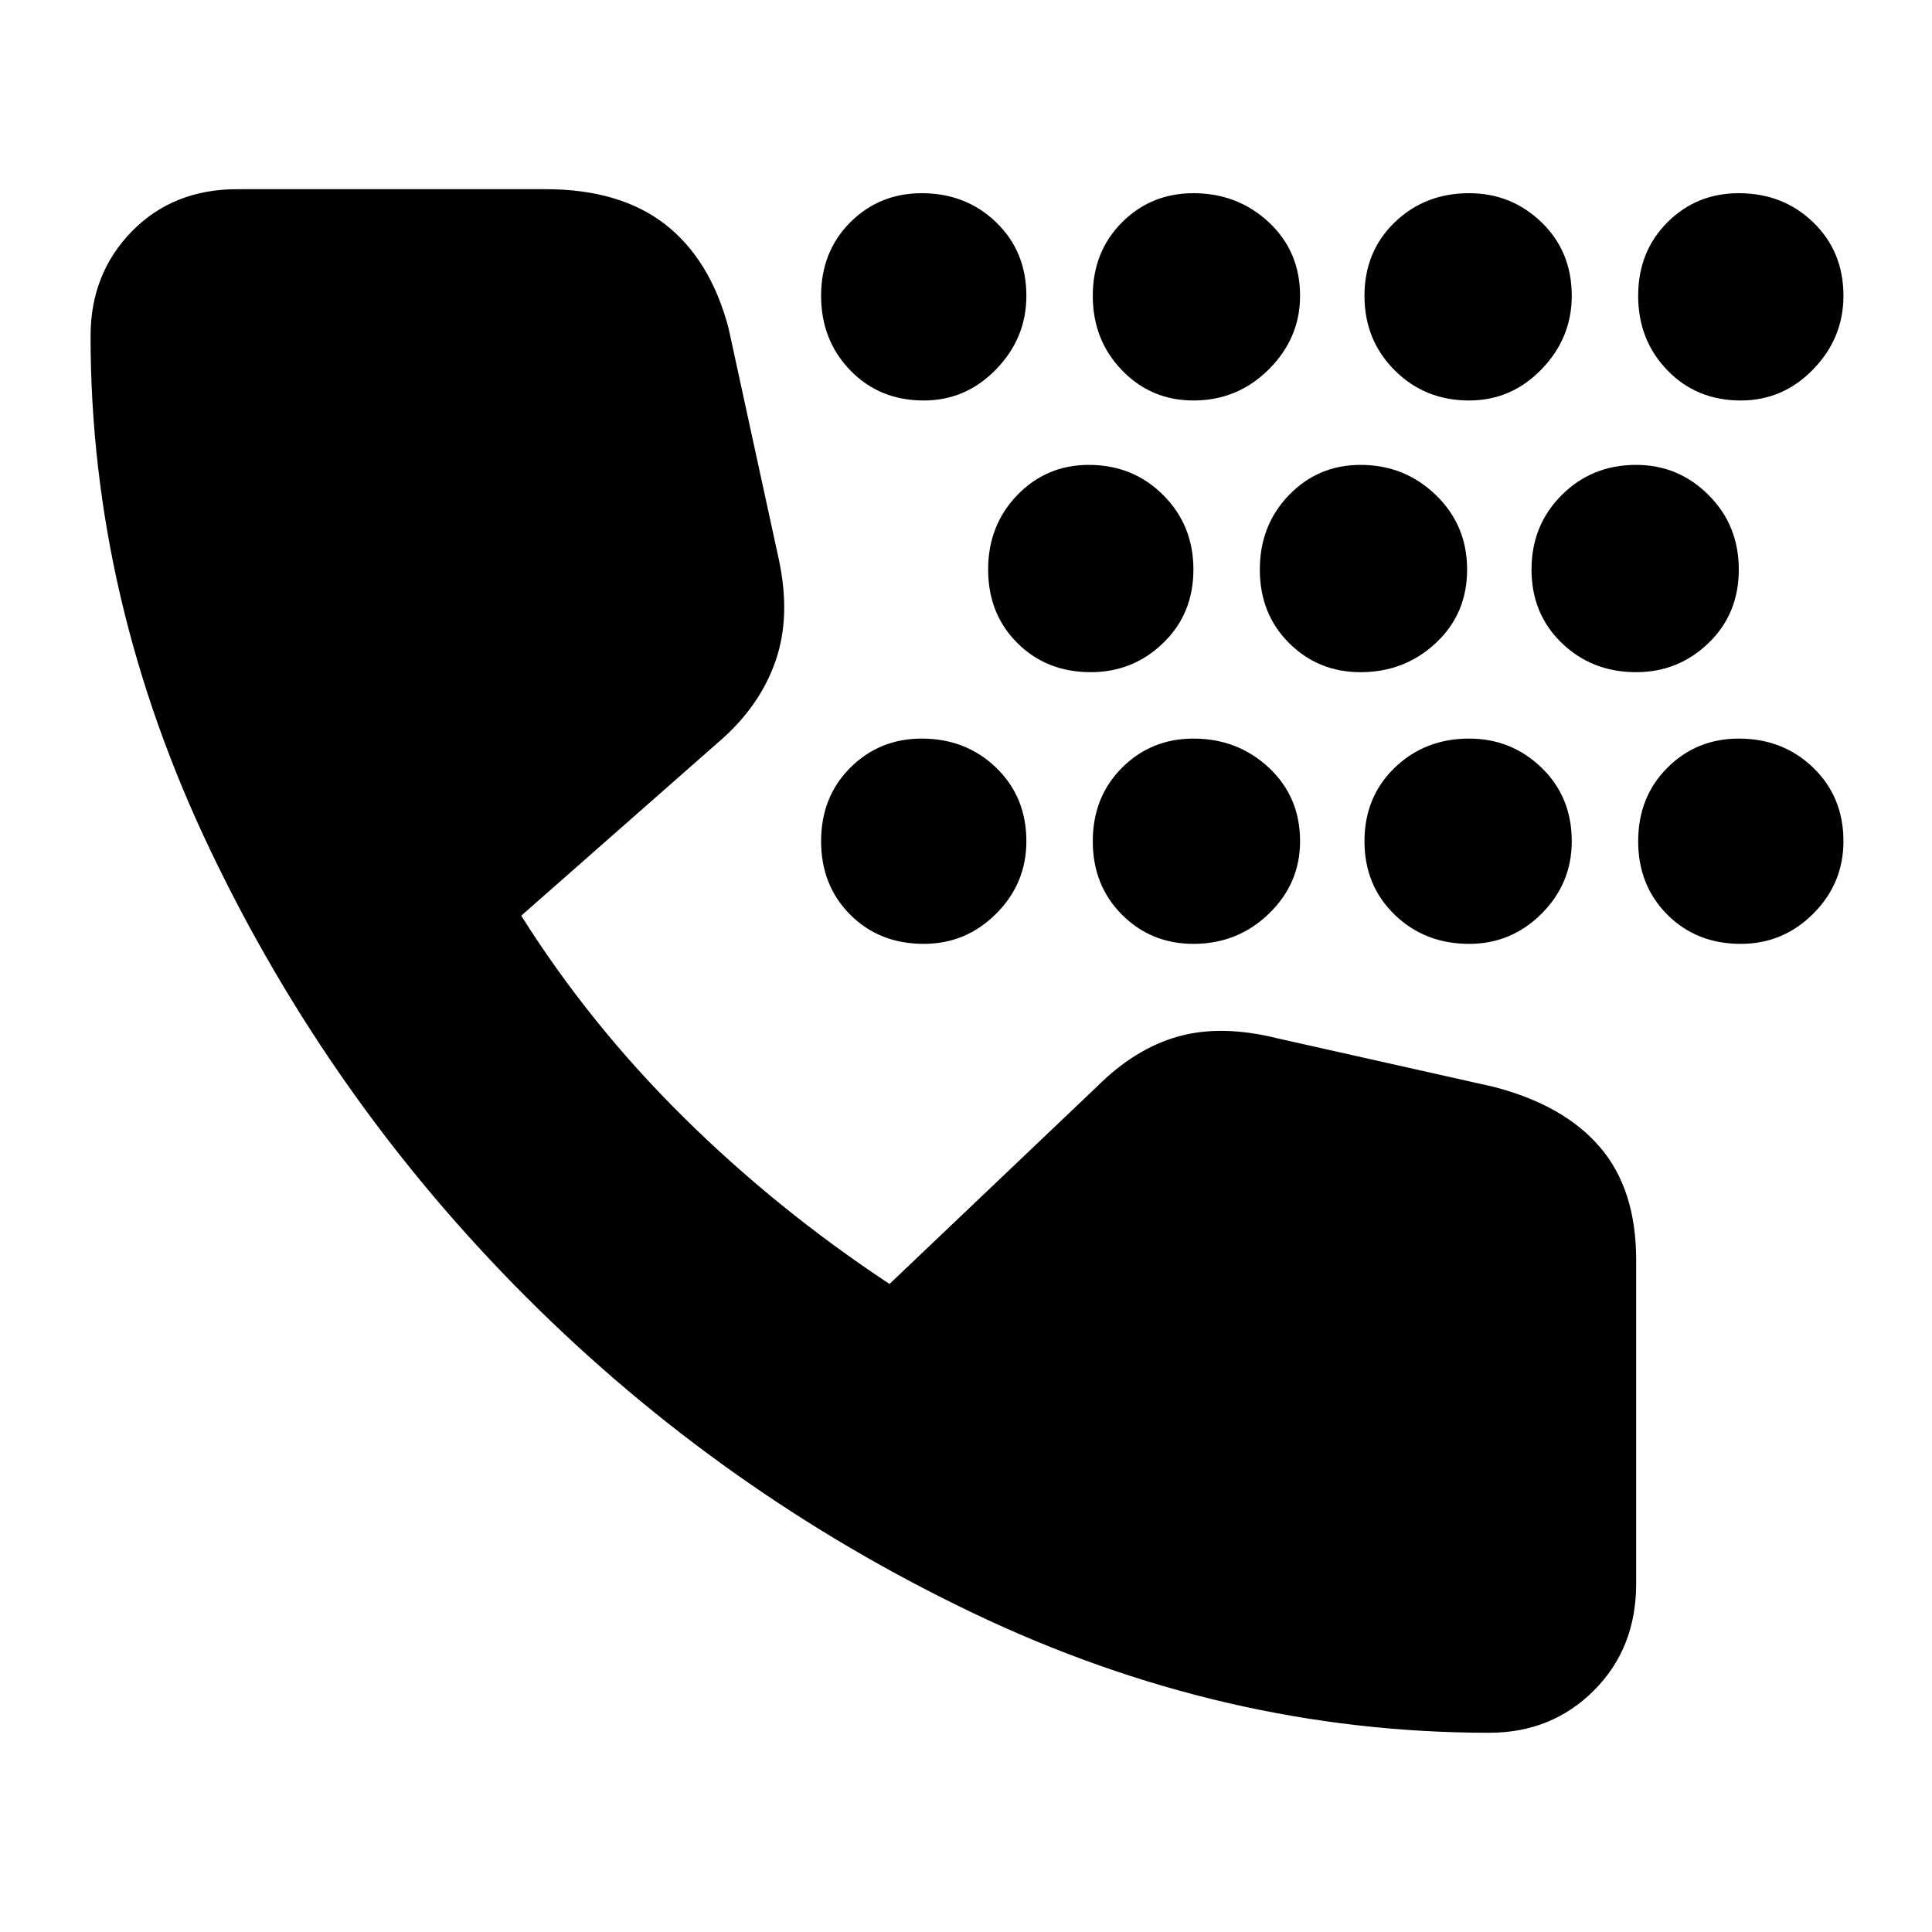 <svg xmlns="http://www.w3.org/2000/svg" height="24" width="24"><path d="M14.825 4.975q-.525 0-.887-.375-.363-.375-.363-.925t.363-.913q.362-.362.887-.362.55 0 .938.362.387.363.387.913 0 .525-.387.912-.388.388-.938.388Zm3.425 0q-.55 0-.925-.375t-.375-.925q0-.55.375-.913.375-.362.925-.362.525 0 .9.362.375.363.375.913 0 .525-.375.912-.375.388-.9.388Zm-6.775 0q-.55 0-.913-.375-.362-.375-.362-.925t.362-.913q.363-.362.888-.362.55 0 .925.362.375.363.375.913 0 .525-.375.912-.375.388-.9.388Zm10.15 0q-.55 0-.912-.375-.363-.375-.363-.925t.363-.913q.362-.362.887-.362.55 0 .925.362.375.363.375.913 0 .525-.375.912-.375.388-.9.388ZM16.9 8.35q-.525 0-.888-.363-.362-.362-.362-.912t.362-.925q.363-.375.888-.375.55 0 .937.375.388.375.388.925t-.388.912q-.387.363-.937.363Zm3.425 0q-.55 0-.925-.363-.375-.362-.375-.912t.375-.925q.375-.375.925-.375.525 0 .9.375t.375.925q0 .55-.375.912-.375.363-.9.363Zm-6.775 0q-.55 0-.913-.363-.362-.362-.362-.912t.362-.925q.363-.375.888-.375.55 0 .925.375t.375.925q0 .55-.375.912-.375.363-.9.363Zm4.7 3.375q-.55 0-.925-.362-.375-.363-.375-.913t.375-.913q.375-.362.925-.362.525 0 .9.362.375.363.375.913 0 .525-.375.9t-.9.375Zm-3.425 0q-.525 0-.887-.362-.363-.363-.363-.913t.363-.913q.362-.362.887-.362.55 0 .938.362.387.363.387.913 0 .525-.387.9-.388.375-.938.375Zm6.8 0q-.55 0-.912-.362-.363-.363-.363-.913t.363-.913q.362-.362.887-.362.55 0 .925.362.375.363.375.913 0 .525-.375.9t-.9.375Zm-10.15 0q-.55 0-.913-.362Q10.2 11 10.2 10.45t.362-.913q.363-.362.888-.362.55 0 .925.362.375.363.375.913 0 .525-.375.9t-.9.375Zm7.025 9.8q-3.3 0-6.412-1.487-3.113-1.488-5.551-3.925-2.437-2.438-3.924-5.551Q1.125 7.45 1.125 4.175q0-.775.512-1.3.513-.525 1.313-.525h3.825q.925 0 1.488.437.562.438.787 1.288l.625 2.875q.15.7-.037 1.25-.188.55-.663.975l-2.5 2.2q.85 1.35 2.013 2.5 1.162 1.15 2.562 2.075l2.575-2.45q.475-.475 1.013-.625.537-.15 1.237.025l2.675.6q.875.225 1.325.75.45.525.45 1.4v4.025q0 .8-.525 1.325-.525.525-1.3.525Z"/></svg>